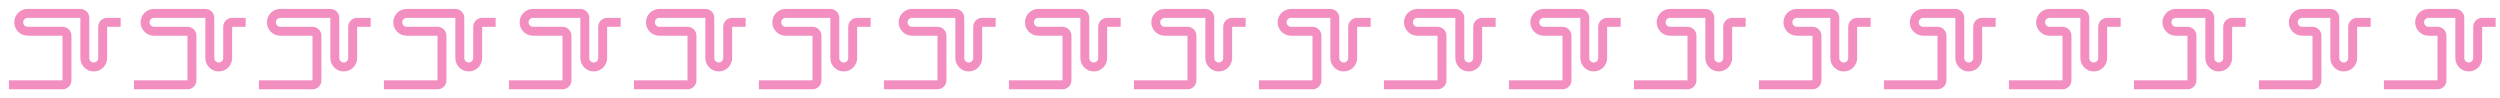 <svg width="5600" height="220" viewBox="0 0 5600 220" fill="none" xmlns="http://www.w3.org/2000/svg">
<path d="M140 80H61.946C45.378 80 31.946 66.569 31.946 50C31.946 33.431 45.378 20 61.946 20H180C191.046 20 200 28.954 200 40V130C200 135.523 204.477 140 210 140C215.523 140 220 135.523 220 130V60C220 48.954 228.954 40 240 40H270.28V60H240V130C240 146.569 226.569 160 210 160C193.431 160 180 146.569 180 130V40H61.946C56.423 40 51.946 44.477 51.946 50C51.946 55.523 56.423 60 61.946 60H140C151.046 60 160 68.954 160 80V180C160 191.046 151.046 200 140 200H20V180H140V80Z" fill="#F28EC0"/>
<path d="M420 80H344.946C328.378 80 314.946 66.569 314.946 50C314.946 33.431 328.378 20 344.946 20H460C471.046 20 480 28.954 480 40V130C480 135.523 484.477 140 490 140C495.523 140 500 135.523 500 130V60C500 48.954 508.954 40 520 40H550.28V60H520V130C520 146.569 506.569 160 490 160C473.431 160 460 146.569 460 130V40H344.946C339.423 40 334.946 44.477 334.946 50C334.946 55.523 339.423 60 344.946 60H420C431.046 60 440 68.954 440 80V180C440 191.046 431.046 200 420 200H300V180H420V80Z" fill="#F28EC0"/>
<path d="M700 80H627.946C611.378 80 597.946 66.569 597.946 50C597.946 33.431 611.378 20 627.946 20H740C751.046 20 760 28.954 760 40V130C760 135.523 764.477 140 770 140C775.523 140 780 135.523 780 130V60C780 48.954 788.955 40 800 40H830.281V60H800V130C800 146.569 786.569 160 770 160C753.432 160 740 146.569 740 130V40H627.946C622.424 40 617.946 44.477 617.946 50C617.946 55.523 622.424 60 627.946 60H700C711.046 60 720 68.954 720 80V180C720 191.046 711.046 200 700 200H580V180H700V80Z" fill="#F28EC0"/>
<path d="M980 80H910.946C894.378 80 880.946 66.569 880.946 50C880.946 33.431 894.378 20 910.946 20H1020C1031.05 20 1040 28.954 1040 40V130C1040 135.523 1044.48 140 1050 140C1055.52 140 1060 135.523 1060 130V60C1060 48.954 1068.95 40 1080 40H1110.28V60H1080V130C1080 146.569 1066.57 160 1050 160C1033.43 160 1020 146.569 1020 130V40H910.946C905.423 40 900.946 44.477 900.946 50C900.946 55.523 905.423 60 910.946 60H980C991.046 60 1000 68.954 1000 80V180C1000 191.046 991.046 200 980 200H860V180H980V80Z" fill="#F28EC0"/>
<path d="M1260 80H1193.95C1177.38 80 1163.95 66.569 1163.95 50C1163.95 33.431 1177.38 20 1193.95 20H1300C1311.05 20 1320 28.954 1320 40V130C1320 135.523 1324.48 140 1330 140C1335.52 140 1340 135.523 1340 130V60C1340 48.954 1348.95 40 1360 40H1390.28V60H1360V130C1360 146.569 1346.57 160 1330 160C1313.43 160 1300 146.569 1300 130V40H1193.95C1188.42 40 1183.95 44.477 1183.95 50C1183.95 55.523 1188.42 60 1193.95 60H1260C1271.05 60 1280 68.954 1280 80V180C1280 191.046 1271.05 200 1260 200H1140V180H1260V80Z" fill="#F28EC0"/>
<path d="M1540 80H1476.95C1460.38 80 1446.95 66.569 1446.95 50C1446.95 33.431 1460.38 20 1476.95 20H1580C1591.05 20 1600 28.954 1600 40V130C1600 135.523 1604.48 140 1610 140C1615.52 140 1620 135.523 1620 130V60C1620 48.954 1628.95 40 1640 40H1670.28V60H1640V130C1640 146.569 1626.57 160 1610 160C1593.43 160 1580 146.569 1580 130V40H1476.95C1471.42 40 1466.95 44.477 1466.95 50C1466.95 55.523 1471.42 60 1476.95 60H1540C1551.05 60 1560 68.954 1560 80V180C1560 191.046 1551.05 200 1540 200H1420V180H1540V80Z" fill="#F28EC0"/>
<path d="M1820 80H1759.95C1743.38 80 1729.95 66.569 1729.95 50C1729.95 33.431 1743.38 20 1759.95 20H1860C1871.05 20 1880 28.954 1880 40V130C1880 135.523 1884.48 140 1890 140C1895.52 140 1900 135.523 1900 130V60C1900 48.954 1908.95 40 1920 40H1950.28V60H1920V130C1920 146.569 1906.57 160 1890 160C1873.43 160 1860 146.569 1860 130V40H1759.95C1754.42 40 1749.95 44.477 1749.95 50C1749.95 55.523 1754.42 60 1759.95 60H1820C1831.05 60 1840 68.954 1840 80V180C1840 191.046 1831.05 200 1820 200H1700V180H1820V80Z" fill="#F28EC0"/>
<path d="M2100 80H2042.95C2026.38 80 2012.95 66.569 2012.95 50C2012.95 33.431 2026.38 20 2042.95 20H2140C2151.05 20 2160 28.954 2160 40V130C2160 135.523 2164.48 140 2170 140C2175.52 140 2180 135.523 2180 130V60C2180 48.954 2188.95 40 2200 40H2230.28V60H2200V130C2200 146.569 2186.57 160 2170 160C2153.43 160 2140 146.569 2140 130V40H2042.95C2037.42 40 2032.95 44.477 2032.95 50C2032.95 55.523 2037.42 60 2042.95 60H2100C2111.05 60 2120 68.954 2120 80V180C2120 191.046 2111.05 200 2100 200H1980V180H2100V80Z" fill="#F28EC0"/>
<path d="M2380 80H2325.95C2309.38 80 2295.95 66.569 2295.95 50C2295.95 33.431 2309.38 20 2325.95 20H2420C2431.05 20 2440 28.954 2440 40V130C2440 135.523 2444.48 140 2450 140C2455.52 140 2460 135.523 2460 130V60C2460 48.954 2468.95 40 2480 40H2510.28V60H2480V130C2480 146.569 2466.57 160 2450 160C2433.43 160 2420 146.569 2420 130V40H2325.95C2320.42 40 2315.95 44.477 2315.95 50C2315.95 55.523 2320.42 60 2325.95 60H2380C2391.05 60 2400 68.954 2400 80V180C2400 191.046 2391.05 200 2380 200H2260V180H2380V80Z" fill="#F28EC0"/>
<path d="M2660 80H2608.95C2592.38 80 2578.95 66.569 2578.95 50C2578.95 33.431 2592.38 20 2608.95 20H2700C2711.05 20 2720 28.954 2720 40V130C2720 135.523 2724.48 140 2730 140C2735.52 140 2740 135.523 2740 130V60C2740 48.954 2748.95 40 2760 40H2790.28V60H2760V130C2760 146.569 2746.57 160 2730 160C2713.43 160 2700 146.569 2700 130V40H2608.95C2603.42 40 2598.95 44.477 2598.95 50C2598.95 55.523 2603.42 60 2608.95 60H2660C2671.05 60 2680 68.954 2680 80V180C2680 191.046 2671.05 200 2660 200H2540V180H2660V80Z" fill="#F28EC0"/>
<path d="M2940 80H2891.95C2875.38 80 2861.95 66.569 2861.95 50C2861.95 33.431 2875.38 20 2891.95 20H2980C2991.05 20 3000 28.954 3000 40V130C3000 135.523 3004.48 140 3010 140C3015.52 140 3020 135.523 3020 130V60C3020 48.954 3028.95 40 3040 40H3070.28V60H3040V130C3040 146.569 3026.57 160 3010 160C2993.43 160 2980 146.569 2980 130V40H2891.95C2886.42 40 2881.95 44.477 2881.95 50C2881.95 55.523 2886.42 60 2891.95 60H2940C2951.05 60 2960 68.954 2960 80V180C2960 191.046 2951.05 200 2940 200H2820V180H2940V80Z" fill="#F28EC0"/>
<path d="M3220 80H3174.95C3158.38 80 3144.95 66.569 3144.95 50C3144.95 33.431 3158.38 20 3174.95 20H3260C3271.05 20 3280 28.954 3280 40V130C3280 135.523 3284.48 140 3290 140C3295.52 140 3300 135.523 3300 130V60C3300 48.954 3308.95 40 3320 40H3350.28V60H3320V130C3320 146.569 3306.57 160 3290 160C3273.43 160 3260 146.569 3260 130V40H3174.95C3169.42 40 3164.95 44.477 3164.95 50C3164.95 55.523 3169.42 60 3174.95 60H3220C3231.05 60 3240 68.954 3240 80V180C3240 191.046 3231.05 200 3220 200H3100V180H3220V80Z" fill="#F28EC0"/>
<path d="M3500 80H3457.95C3441.38 80 3427.95 66.569 3427.95 50C3427.95 33.431 3441.38 20 3457.95 20H3540C3551.05 20 3560 28.954 3560 40V130C3560 135.523 3564.48 140 3570 140C3575.52 140 3580 135.523 3580 130V60C3580 48.954 3588.95 40 3600 40H3630.28V60H3600V130C3600 146.569 3586.57 160 3570 160C3553.43 160 3540 146.569 3540 130V40H3457.95C3452.42 40 3447.95 44.477 3447.95 50C3447.95 55.523 3452.42 60 3457.95 60H3500C3511.05 60 3520 68.954 3520 80V180C3520 191.046 3511.05 200 3500 200H3380V180H3500V80Z" fill="#F28EC0"/>
<path d="M3780 80H3740.95C3724.38 80 3710.95 66.569 3710.95 50C3710.95 33.431 3724.38 20 3740.95 20H3820C3831.05 20 3840 28.954 3840 40V130C3840 135.523 3844.48 140 3850 140C3855.52 140 3860 135.523 3860 130V60C3860 48.954 3868.95 40 3880 40H3910.28V60H3880V130C3880 146.569 3866.57 160 3850 160C3833.43 160 3820 146.569 3820 130V40H3740.95C3735.42 40 3730.95 44.477 3730.95 50C3730.95 55.523 3735.42 60 3740.95 60H3780C3791.05 60 3800 68.954 3800 80V180C3800 191.046 3791.05 200 3780 200H3660V180H3780V80Z" fill="#F28EC0"/>
<path d="M4060 80H4024.95C4008.38 80 3994.95 66.569 3994.95 50C3994.95 33.431 4008.38 20 4024.95 20H4100C4111.05 20 4120 28.954 4120 40V130C4120 135.523 4124.48 140 4130 140C4135.52 140 4140 135.523 4140 130V60C4140 48.954 4148.96 40 4160 40H4190.28V60H4160V130C4160 146.569 4146.57 160 4130 160C4113.43 160 4100 146.569 4100 130V40H4024.95C4019.42 40 4014.95 44.477 4014.95 50C4014.95 55.523 4019.42 60 4024.95 60H4060C4071.05 60 4080 68.954 4080 80V180C4080 191.046 4071.05 200 4060 200H3940V180H4060V80Z" fill="#F28EC0"/>
<path d="M4340 80H4307.95C4291.38 80 4277.95 66.569 4277.95 50C4277.95 33.431 4291.38 20 4307.95 20H4380C4391.05 20 4400 28.954 4400 40V130C4400 135.523 4404.48 140 4410 140C4415.52 140 4420 135.523 4420 130V60C4420 48.954 4428.95 40 4440 40H4470.28V60H4440V130C4440 146.569 4426.57 160 4410 160C4393.43 160 4380 146.569 4380 130V40H4307.95C4302.42 40 4297.95 44.477 4297.95 50C4297.95 55.523 4302.42 60 4307.95 60H4340C4351.05 60 4360 68.954 4360 80V180C4360 191.046 4351.05 200 4340 200H4220V180H4340V80Z" fill="#F28EC0"/>
<path d="M4620 80H4590.95C4574.38 80 4560.95 66.569 4560.95 50C4560.95 33.431 4574.38 20 4590.95 20H4660C4671.05 20 4680 28.954 4680 40V130C4680 135.523 4684.48 140 4690 140C4695.52 140 4700 135.523 4700 130V60C4700 48.954 4708.95 40 4720 40H4750.28V60H4720V130C4720 146.569 4706.57 160 4690 160C4673.43 160 4660 146.569 4660 130V40H4590.95C4585.42 40 4580.95 44.477 4580.95 50C4580.95 55.523 4585.42 60 4590.95 60H4620C4631.05 60 4640 68.954 4640 80V180C4640 191.046 4631.05 200 4620 200H4500V180H4620V80Z" fill="#F28EC0"/>
<path d="M4900 80H4873.95C4857.38 80 4843.95 66.569 4843.95 50C4843.95 33.431 4857.38 20 4873.95 20H4940C4951.05 20 4960 28.954 4960 40V130C4960 135.523 4964.48 140 4970 140C4975.52 140 4980 135.523 4980 130V60C4980 48.954 4988.95 40 5000 40H5030.28V60H5000V130C5000 146.569 4986.57 160 4970 160C4953.43 160 4940 146.569 4940 130V40H4873.95C4868.42 40 4863.95 44.477 4863.95 50C4863.95 55.523 4868.42 60 4873.95 60H4900C4911.05 60 4920 68.954 4920 80V180C4920 191.046 4911.05 200 4900 200H4780V180H4900V80Z" fill="#F28EC0"/>
<path d="M5180 80H5156.95C5140.38 80 5126.95 66.569 5126.95 50C5126.95 33.431 5140.38 20 5156.95 20H5220C5231.05 20 5240 28.954 5240 40V130C5240 135.523 5244.48 140 5250 140C5255.52 140 5260 135.523 5260 130V60C5260 48.954 5268.95 40 5280 40H5310.28V60H5280V130C5280 146.569 5266.57 160 5250 160C5233.43 160 5220 146.569 5220 130V40H5156.95C5151.42 40 5146.95 44.477 5146.95 50C5146.95 55.523 5151.42 60 5156.95 60H5180C5191.05 60 5200 68.954 5200 80V180C5200 191.046 5191.05 200 5180 200H5060V180H5180V80Z" fill="#F28EC0"/>
<path d="M5460 80H5439.95C5423.38 80 5409.95 66.569 5409.95 50C5409.95 33.431 5423.38 20 5439.95 20H5500C5511.05 20 5520 28.954 5520 40V130C5520 135.523 5524.48 140 5530 140C5535.52 140 5540 135.523 5540 130V60C5540 48.954 5548.95 40 5560 40H5590.28V60H5560V130C5560 146.569 5546.57 160 5530 160C5513.43 160 5500 146.569 5500 130V40H5439.95C5434.42 40 5429.95 44.477 5429.95 50C5429.95 55.523 5434.42 60 5439.95 60H5460C5471.05 60 5480 68.954 5480 80V180C5480 191.046 5471.05 200 5460 200H5340V180H5460V130V80Z" fill="#F28EC0"/>
</svg>
